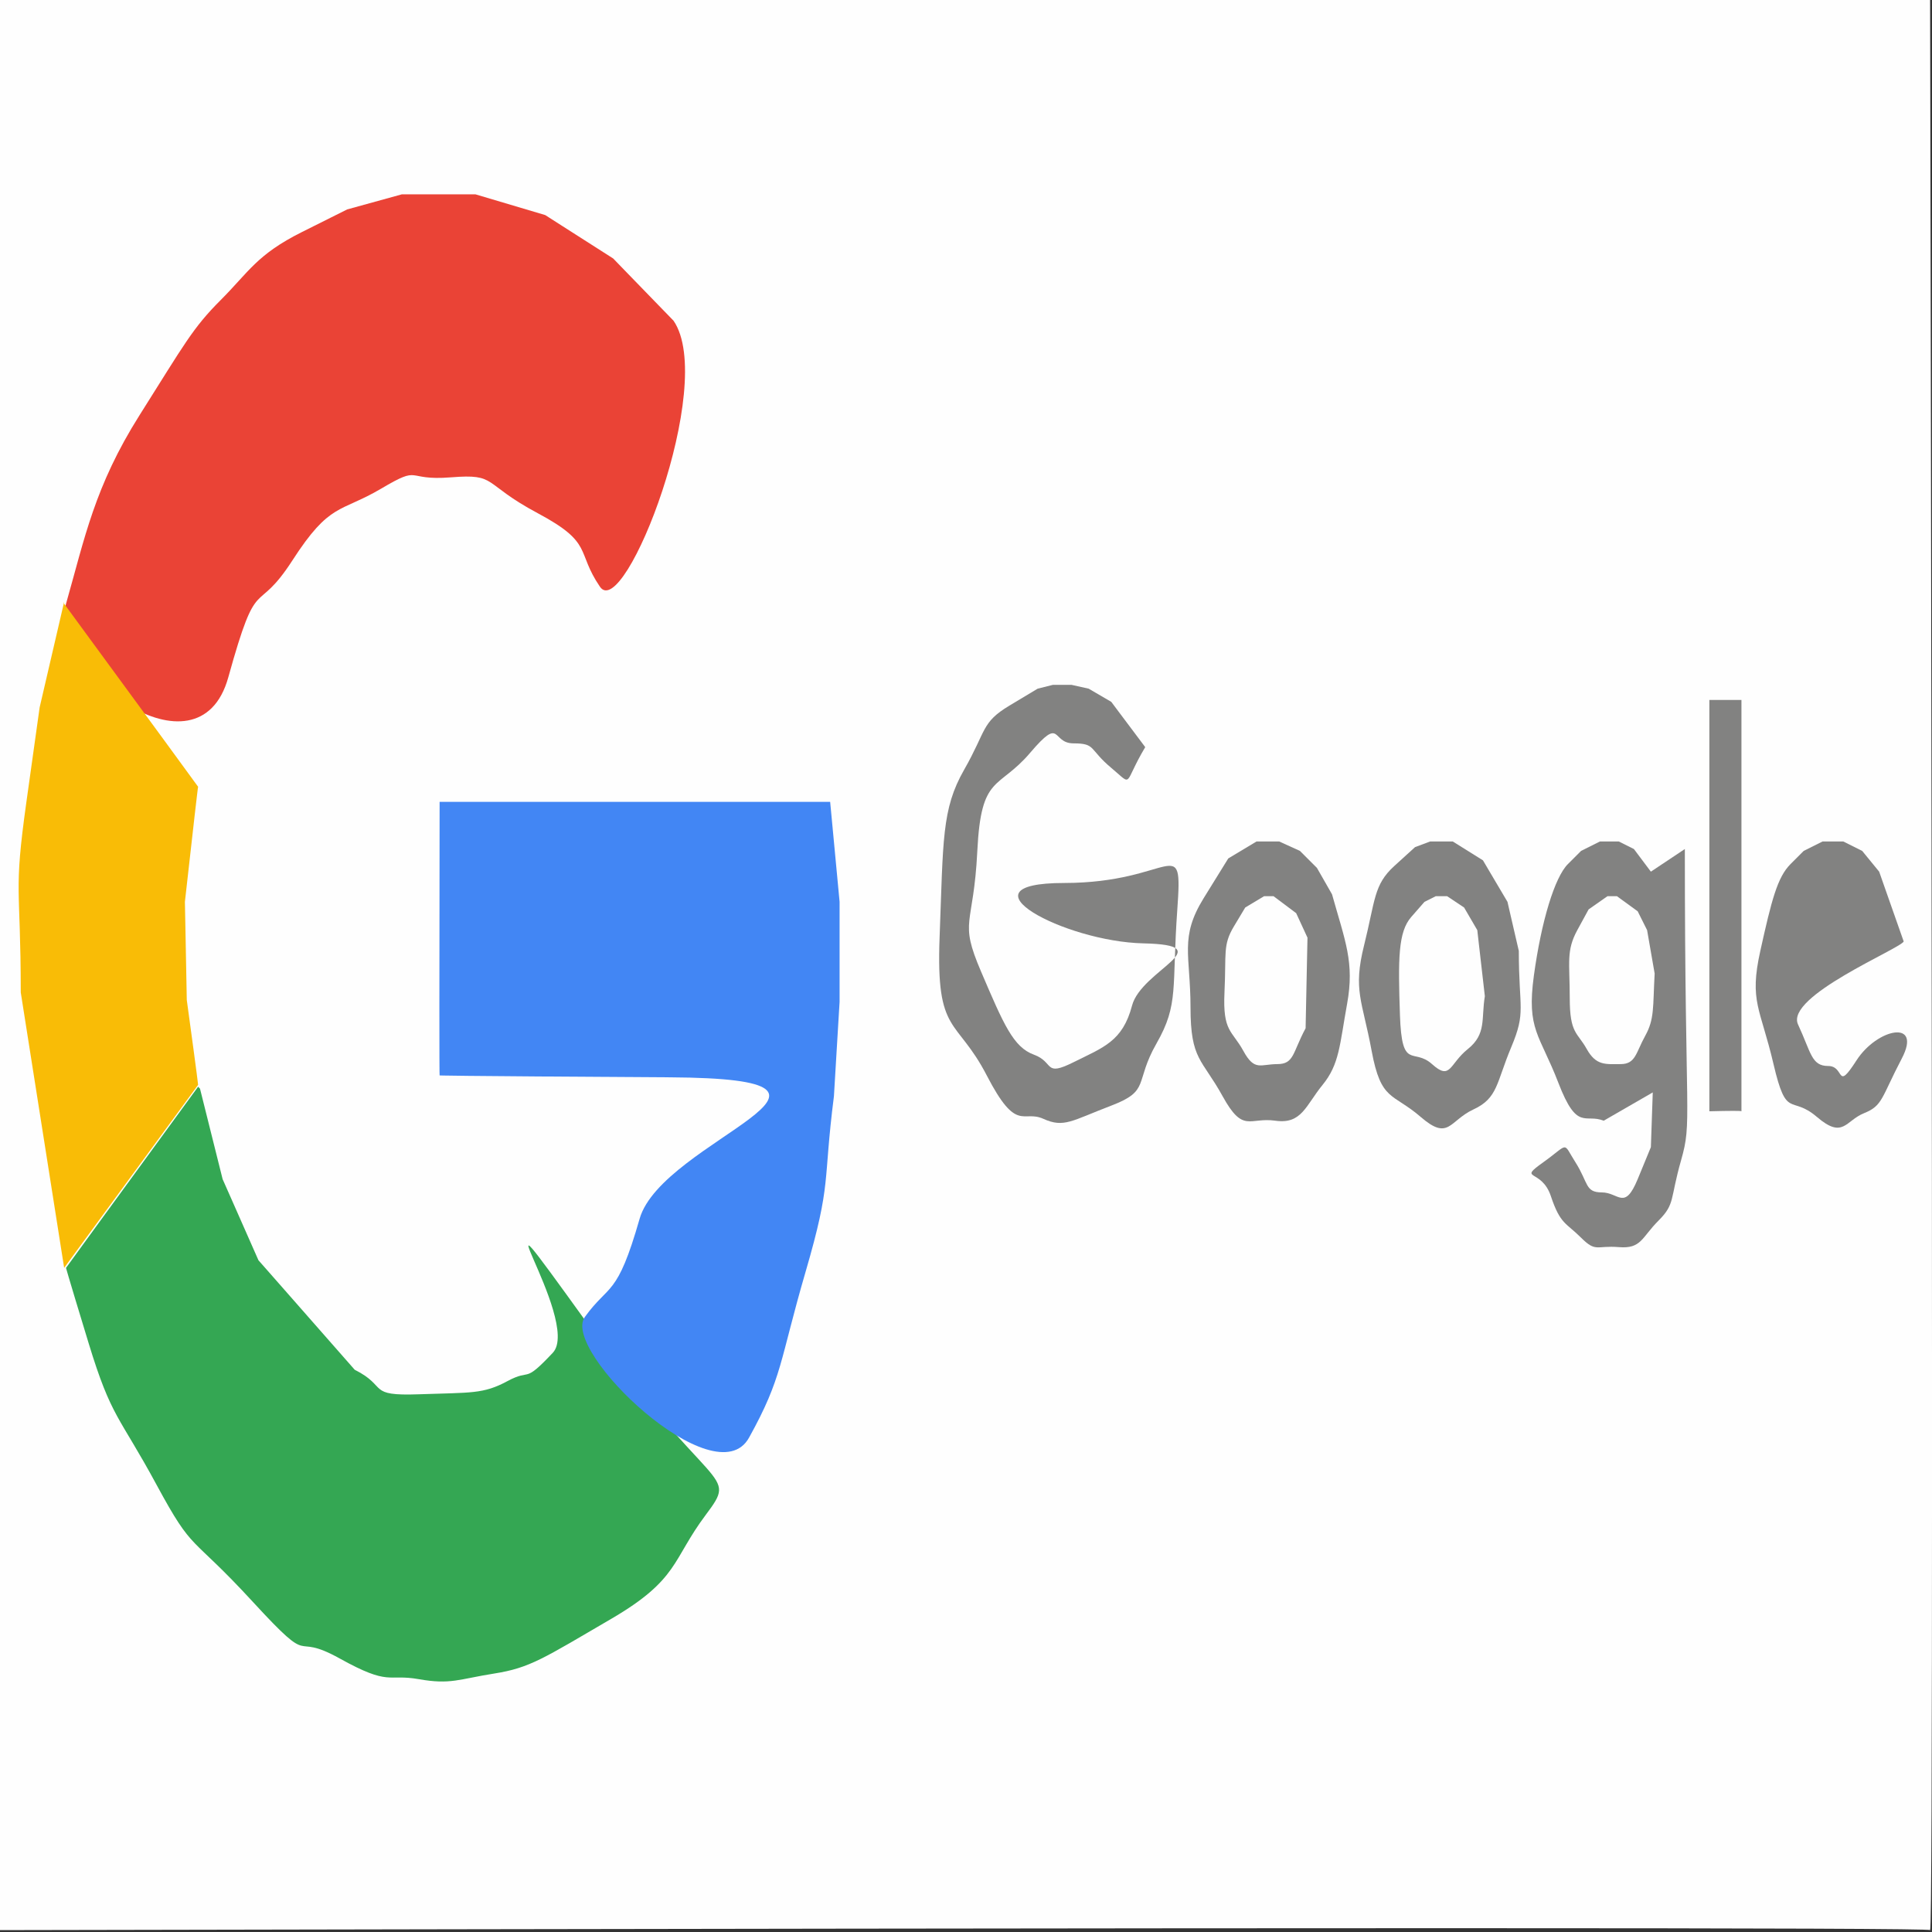<svg width="1024" height="1024" fill="white" xmlns="http://www.w3.org/2000/svg"><rect width="100%" height="100%" fill="#333333" stroke="none"/><path d="M0.0 0.0 Q-2.046 1020.954, 0.0 1023.0 Q2.046 1025.046, 0.0 1023.0 Q1025.046 1020.954, 1023.0 1023.0 Q1025.046 1020.954, 1023.0 0.0" style="fill:rgb(254, 254, 254)"/><path d="M213.0 103.0 Q184.106 110.96, 184.0 111.0 S183.894 111.04, 160.0 123.0 S131.914 144.072, 117.0 159.0 S97.914 182.122, 74.0 220.0 S44.922 285.2, 35.0 320.0 S105.172 416.078, 121.0 359.0 S135.068 327.876, 155.0 297.0 S180.094 271.924, 202.0 259.0 S214.074 254.988, 239.0 253.0 S255.092 256.038, 285.0 272.0 S305.066 292.078, 318.0 311.0 S380.078 203.718, 357.0 170.0 Q324.864 136.888, 325.0 137.0 Q288.854 113.932, 289.0 114.0 Q288.854 113.932, 252.0 103.0" style="fill:rgb(234, 67, 54)"/><path d="M105.0 576.0 Q35.116 671.728, 35.0 672.0 S34.884 672.272, 47.0 712.0 S63.072 750.15, 83.0 787.0 S100.102 812.124, 134.0 849.0 S153.092 864.06, 180.0 879.0 S205.084 887.022, 222.0 890.0 S243.08 889.994, 262.0 887.0 S288.124 878.942, 324.0 858.0 S356.1 826.89, 374.0 803.0 S377.874 793.796, 311.0 701.0 S308.964 700.032, 293.0 717.0 S281.952 725.03, 269.0 732.0 S249.906 738.014, 222.0 739.0 S205.932 734.974, 188.0 726.0 Q136.918 667.85, 137.0 668.0 Q117.938 624.818, 118.0 625.0 Q117.938 624.818, 106.0 577.0" style="fill:rgb(52, 167, 83)"/><path d="M233.0 425.0 Q232.756 569.708, 233.0 570.0 S233.244 570.292, 355.0 571.0 S350.968 604.15, 339.0 646.0 S322.942 680.104, 310.0 698.0 S379.174 794.128, 397.0 762.0 S413.06 721.824, 427.0 674.0 S436.03 627.814, 442.0 581.0 Q445.006 530.794, 445.0 531.0 Q444.99 477.788, 445.0 478.0 Q444.99 477.788, 440.0 425.0" style="fill:rgb(66, 134, 244)"/><path d="M34.0 319.0 Q21.04 374.788, 21.0 375.0 S20.96 375.212, 14.0 425.0 S10.994 468.202, 11.0 526.0 L34.0 672.0 L105.0 575.0 S105.13 574.716, 99.0 530.0 Q98.012 477.774, 98.0 478.0 Q104.872 416.684, 105.0 417.0 Q104.872 416.684, 34.0 320.0" style="fill:rgb(249, 188, 6)"/><path d="M848.0 446.0 Q838.034 450.976, 838.0 451.0 S837.966 451.024, 831.0 458.0 S816.964 488.118, 813.0 517.0 S816.026 548.114, 826.0 574.0 S840.048 590.04, 850.0 594.0 L876.0 579.0 L875.0 608.0 S874.984 608.092, 868.0 625.0 S857.962 632.014, 849.0 632.0 S841.972 626.968, 835.0 616.0 S831.966 606.0, 818.0 616.0 S817.008 619.036, 822.0 634.0 S830.032 648.044, 838.0 656.0 S846.04 660.01, 858.0 661.0 S870.042 655.972, 879.0 647.0 S885.024 635.936, 891.0 615.0 S893.004 595.67, 893.0 450.0 Q874.98 462.0, 875.0 462.0 Q865.966 449.968, 866.0 450.0 Q865.966 449.968, 858.0 446.0" style="fill:rgb(130, 130, 129)"/><path d="M558.0 363.0 Q550.046 364.978, 550.0 365.0 S549.954 365.022, 535.0 374.0 S522.952 387.068, 511.0 408.0 S499.974 445.178, 498.0 497.0 S507.05 539.146, 523.0 570.0 S542.06 588.046, 553.0 593.0 S568.072 593.986, 589.0 586.0 S601.048 573.934, 613.0 553.0 S621.022 523.858, 624.0 482.0 S621.88 467.972, 564.0 468.0 S564.084 499.064, 606.0 500.0 S604.988 514.066, 600.0 533.0 S584.938 555.06, 569.0 563.0 S558.958 562.992, 548.0 559.0 S531.944 542.912, 520.0 515.0 S515.996 491.872, 518.0 451.0 S529.056 418.896, 546.0 399.0 S557.046 393.99, 569.0 394.0 S577.04 397.026, 589.0 407.0 S595.036 415.978, 607.0 396.0 Q588.948 371.956, 589.0 372.0 Q576.958 364.982, 577.0 365.0 Q576.958 364.982, 568.0 363.0" style="fill:rgb(130, 130, 129)"/><path d="M758.0 446.0 Q750.038 448.974, 750.0 449.0 S749.962 449.026, 739.0 459.0 S728.968 477.084, 723.0 501.0 S722.008 530.112, 727.0 557.0 S738.052 579.07, 753.0 592.0 S768.056 593.992, 781.0 588.0 S793.04 573.934, 801.0 555.0 S805.008 534.898, 805.0 504.0 Q798.962 477.904, 799.0 478.0 Q785.942 455.936, 786.0 456.0 Q785.942 455.936, 770.0 446.0" style="fill:rgb(130, 130, 129)"/><path d="M666.0 446.0 Q651.056 454.94, 651.0 455.0 S650.944 455.06, 638.0 476.0 S630.986 506.116, 631.0 534.0 S637.034 561.094, 648.0 581.0 S662.056 592.026, 676.0 594.0 S692.05 585.962, 701.0 575.0 S710.026 553.914, 714.0 532.0 S712.984 498.884, 706.0 474.0 Q697.966 459.954, 698.0 460.0 Q688.96 450.972, 689.0 451.0 Q688.96 450.972, 678.0 446.0" style="fill:rgb(130, 130, 129)"/><path d="M966.0 446.0 Q956.034 450.976, 956.0 451.0 S955.966 451.024, 949.0 458.0 S938.968 477.092, 933.0 504.0 S933.014 534.12, 940.0 564.0 S949.046 580.056, 963.0 592.0 S978.05 593.996, 988.0 590.0 S997.04 581.942, 1008.0 561.0 S994.952 545.002, 984.0 562.0 S977.97 565.006, 969.0 565.0 S959.968 557.956, 953.0 543.0 S1007.112 502.912, 1009.0 499.0 Q995.966 461.944, 996.0 462.0 Q986.962 450.968, 987.0 451.0 Q986.962 450.968, 977.0 446.0" style="fill:rgb(130, 130, 129)"/><path d="M906.0 371.0 Q905.966 588.564, 906.0 589.0 Q906.034 589.436, 906.0 589.0 Q923.034 588.564, 923.0 589.0 Q923.034 588.564, 923.0 371.0" style="fill:rgb(130, 130, 129)"/><path d="M670.0 475.0 Q660.032 480.968, 660.0 481.0 S659.968 481.032, 654.0 491.0 S649.99 505.07, 649.0 526.0 S653.02 546.062, 659.0 557.0 S668.036 564.014, 677.0 564.0 S685.03 557.962, 692.0 545.0 Q692.982 496.936, 693.0 497.0 Q686.964 483.956, 687.0 484.0 Q686.964 483.956, 675.0 475.0" style="fill:rgb(254, 254, 254)"/><path d="M761.0 475.0 Q755.026 477.978, 755.0 478.0 S754.974 478.022, 748.0 486.0 S740.988 508.104, 742.0 538.0 S749.034 555.052, 759.0 564.0 S768.038 563.984, 778.0 556.0 S785.018 539.944, 787.0 528.0 Q782.978 492.94, 783.0 493.0 Q775.968 480.964, 776.0 481.0 Q775.968 480.964, 767.0 475.0" style="fill:rgb(254, 254, 254)"/><path d="M852.0 475.0 Q842.032 481.964, 842.0 482.0 S841.968 482.036, 836.0 493.0 S831.992 510.072, 832.0 529.0 S836.018 547.054, 841.0 556.0 S851.036 564.016, 859.0 564.0 S867.026 557.97, 872.0 549.0 S876.01 533.934, 877.0 516.0 Q872.982 492.934, 873.0 493.0 Q867.968 482.964, 868.0 483.0 Q867.968 482.964, 857.0 475.0" style="fill:rgb(254, 254, 254)"/></svg>